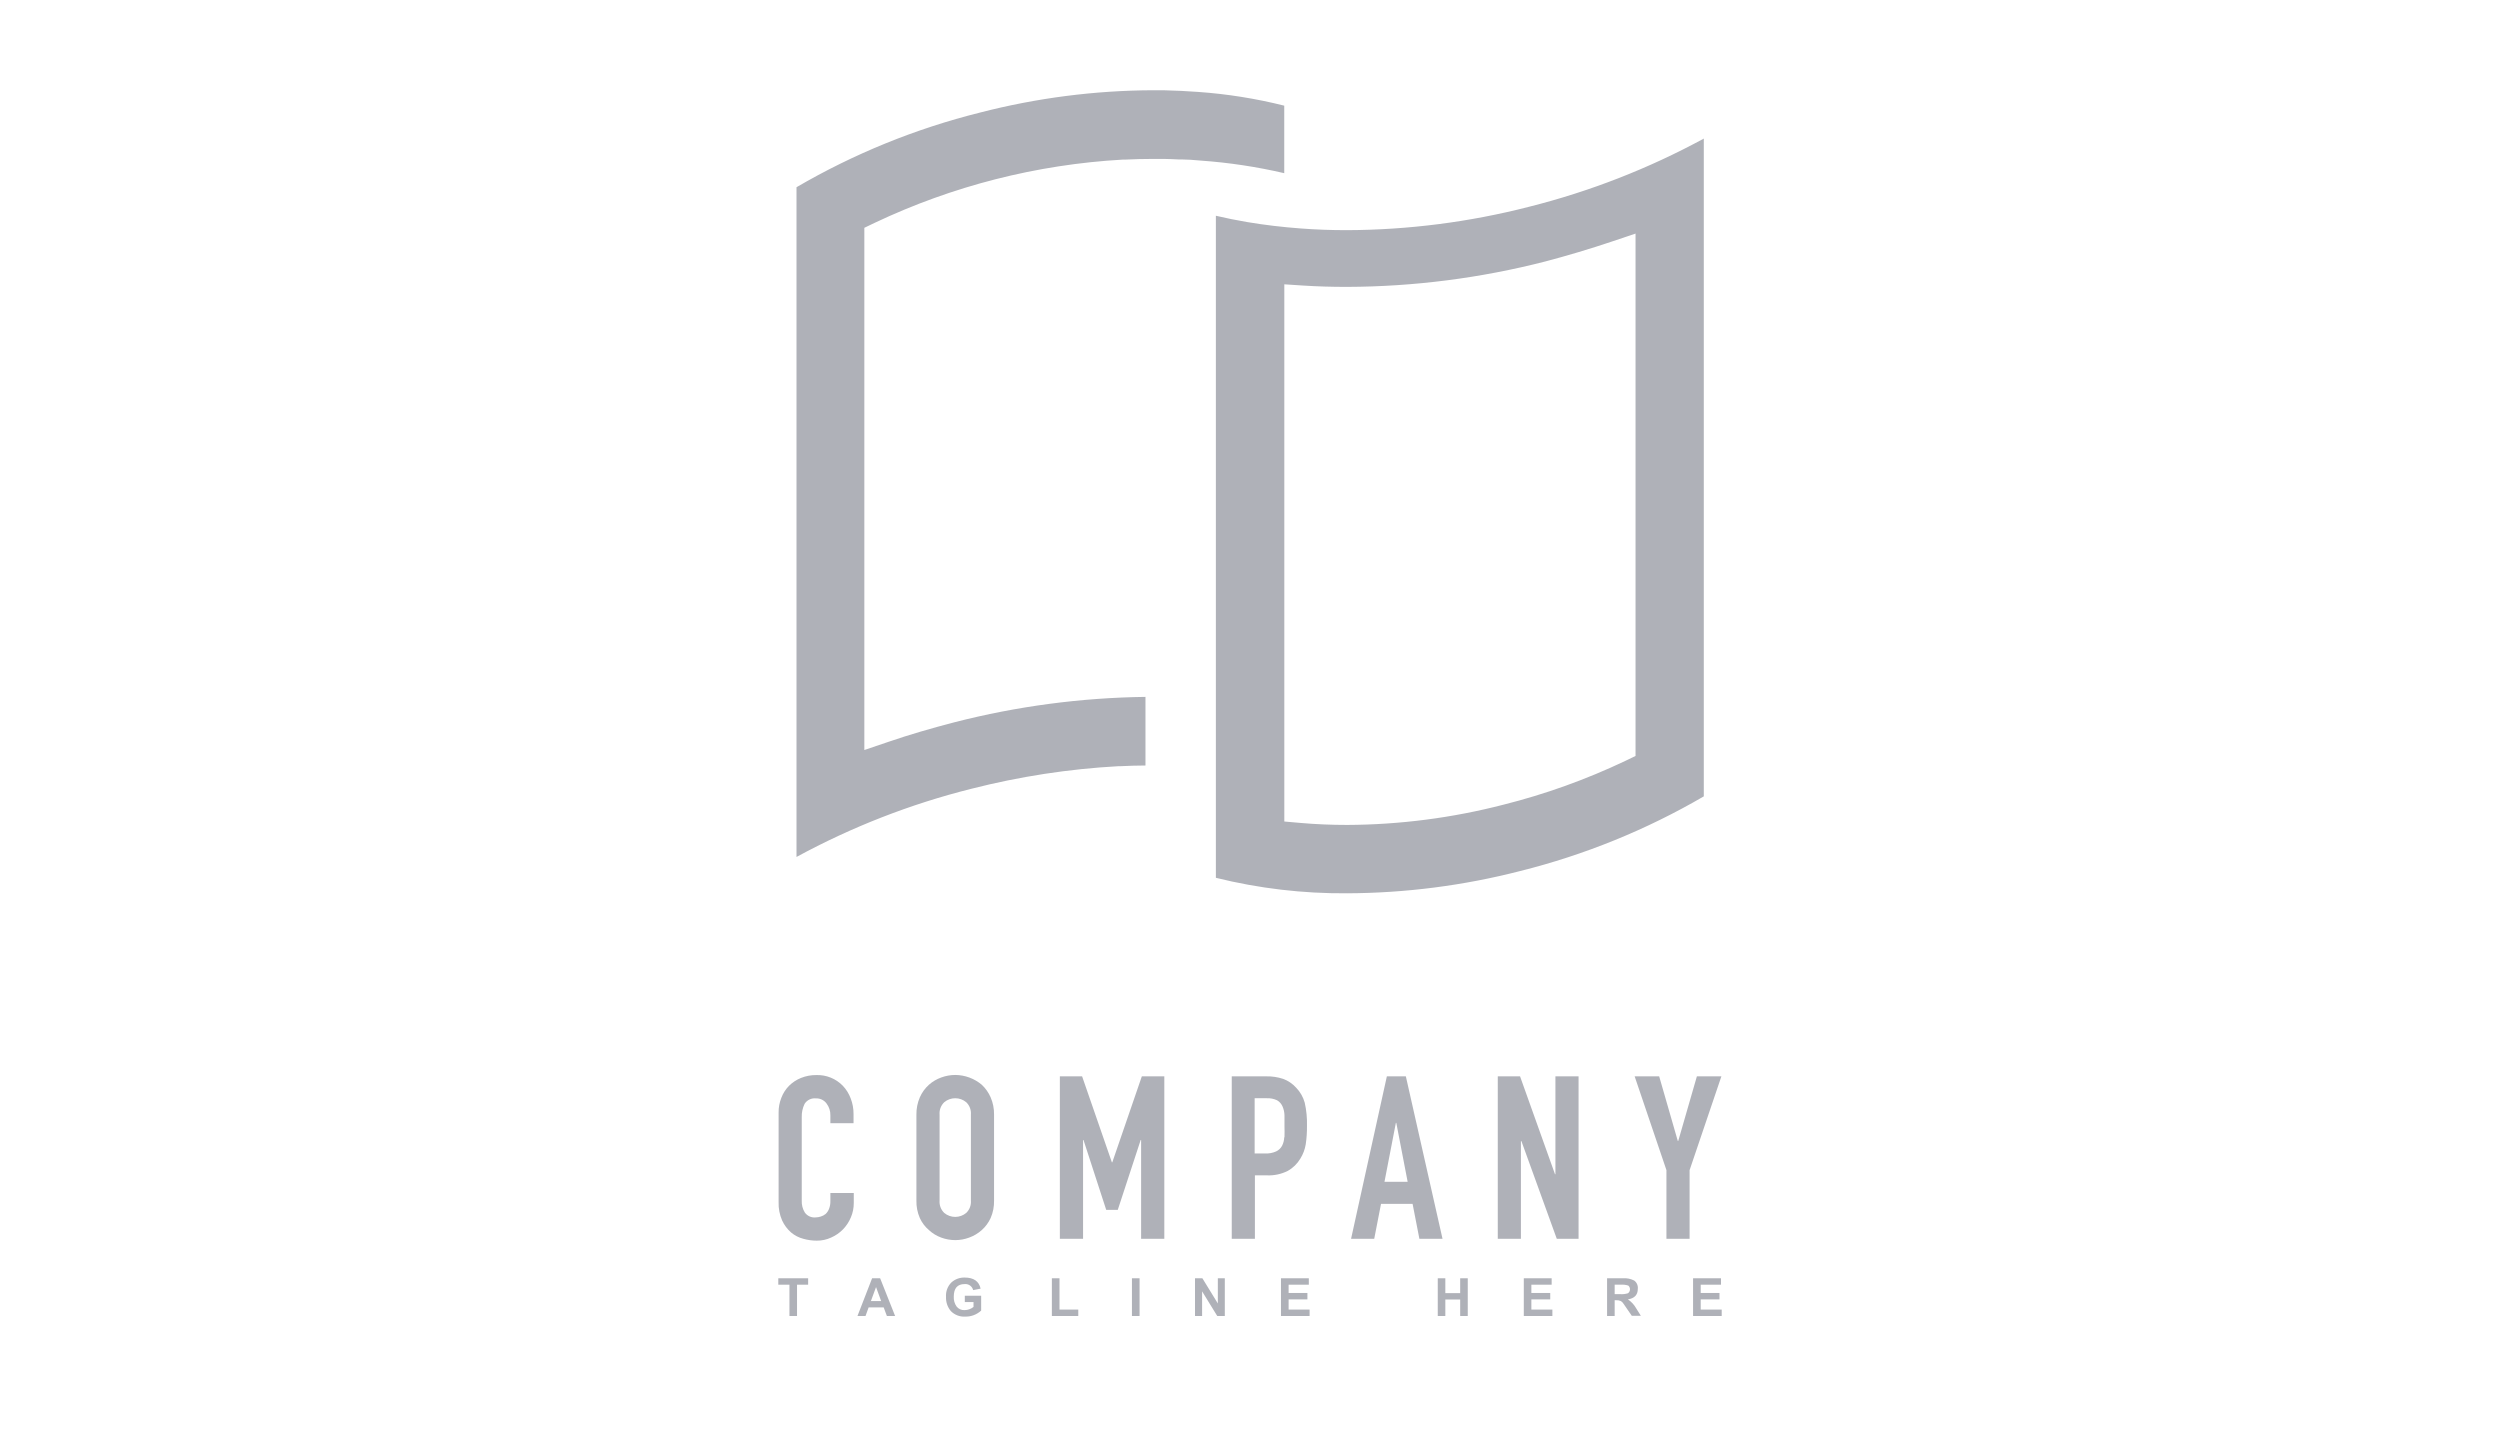 <svg width="106" height="61" viewBox="0 0 106 61" fill="none" xmlns="http://www.w3.org/2000/svg">
<path fill-rule="evenodd" clip-rule="evenodd" d="M50.114 6.761H49.977C49.767 6.748 49.557 6.743 49.347 6.738H49.347H49.327H48.892C48.495 6.738 48.09 6.748 47.688 6.768C47.657 6.766 47.627 6.766 47.597 6.768C43.952 6.975 40.382 7.886 37.081 9.451L36.648 9.659V31.801L37.66 31.457C38.548 31.152 39.494 30.878 40.473 30.623C43.119 29.944 45.837 29.583 48.568 29.548V32.457C48.206 32.459 47.855 32.469 47.503 32.487H47.419C45.318 32.602 43.232 32.923 41.191 33.443C38.607 34.09 36.114 35.062 33.772 36.335V7.938C36.205 6.519 38.825 5.453 41.556 4.772C43.953 4.153 46.417 3.835 48.892 3.826H49.319C49.83 3.839 50.329 3.862 50.797 3.897C52.03 3.984 53.253 4.179 54.452 4.48V7.343C53.287 7.072 52.103 6.893 50.91 6.809C50.886 6.807 50.862 6.805 50.838 6.803C50.591 6.782 50.344 6.761 50.114 6.761ZM55.153 9.687C55.788 9.736 56.446 9.759 57.111 9.759C59.712 9.749 62.303 9.417 64.824 8.769C67.407 8.12 69.899 7.148 72.241 5.876V33.766C69.807 35.184 67.185 36.25 64.455 36.932C62.057 37.549 59.593 37.866 57.118 37.876C55.243 37.891 53.374 37.67 51.553 37.219V9.148C51.983 9.248 52.426 9.339 52.876 9.415C53.615 9.54 54.394 9.631 55.153 9.687ZM69.347 9.904L68.335 10.244C67.404 10.557 66.466 10.837 65.522 11.086C62.775 11.792 59.951 12.154 57.116 12.164C56.456 12.164 55.849 12.146 55.262 12.108L54.455 12.055V32.144V34.832L55.148 34.893C55.79 34.949 56.453 34.977 57.121 34.977C59.354 34.967 61.578 34.679 63.741 34.12C65.522 33.673 67.255 33.05 68.915 32.261L69.347 32.052V9.904Z" fill="#AFB1B8"/>
<path d="M35.737 46.038C35.592 45.888 35.416 45.769 35.222 45.691C35.028 45.612 34.82 45.576 34.611 45.583C34.389 45.58 34.168 45.622 33.961 45.705C33.772 45.781 33.6 45.894 33.455 46.038C33.312 46.183 33.201 46.356 33.129 46.547C33.05 46.747 33.01 46.96 33.013 47.175V50.969C33.004 51.236 33.055 51.502 33.162 51.747C33.251 51.942 33.381 52.115 33.541 52.256C33.693 52.383 33.871 52.476 34.062 52.525C34.247 52.577 34.438 52.604 34.629 52.604C34.84 52.606 35.05 52.561 35.241 52.472C35.431 52.389 35.603 52.27 35.747 52.121C35.888 51.974 36.001 51.801 36.079 51.612C36.16 51.421 36.201 51.215 36.2 51.007V50.583H35.208V50.921C35.211 51.036 35.192 51.151 35.15 51.259C35.118 51.34 35.069 51.413 35.006 51.473C34.945 51.522 34.874 51.559 34.799 51.582C34.732 51.604 34.662 51.616 34.591 51.618C34.503 51.628 34.413 51.614 34.331 51.579C34.249 51.543 34.179 51.486 34.126 51.414C34.032 51.262 33.986 51.084 33.994 50.906V47.368C33.988 47.172 34.03 46.977 34.116 46.801C34.167 46.721 34.24 46.657 34.326 46.617C34.412 46.576 34.507 46.561 34.601 46.572C34.687 46.569 34.772 46.587 34.849 46.624C34.926 46.662 34.993 46.717 35.044 46.786C35.155 46.932 35.213 47.111 35.208 47.295V47.623H36.19V47.236C36.192 47.009 36.151 46.784 36.069 46.572C35.995 46.374 35.883 46.192 35.737 46.038V46.038Z" fill="#AFB1B8"/>
<path d="M41.629 45.995C41.313 45.728 40.914 45.581 40.501 45.578C40.299 45.579 40.098 45.615 39.909 45.685C39.716 45.754 39.538 45.859 39.385 45.995C39.221 46.143 39.09 46.324 39.001 46.527C38.901 46.758 38.852 47.009 38.856 47.261V50.9C38.849 51.156 38.899 51.411 39.001 51.645C39.09 51.841 39.221 52.015 39.385 52.154C39.537 52.295 39.715 52.404 39.909 52.474C40.098 52.544 40.299 52.58 40.501 52.581C40.703 52.581 40.903 52.545 41.093 52.474C41.29 52.403 41.472 52.294 41.629 52.154C41.787 52.012 41.914 51.839 42.003 51.645C42.105 51.411 42.154 51.156 42.148 50.9V47.261C42.152 47.009 42.103 46.758 42.003 46.527C41.915 46.326 41.788 46.145 41.629 45.995V45.995ZM41.166 50.9C41.174 50.997 41.161 51.095 41.127 51.186C41.093 51.277 41.039 51.359 40.969 51.427C40.838 51.537 40.672 51.597 40.502 51.597C40.331 51.597 40.166 51.537 40.035 51.427C39.965 51.359 39.911 51.277 39.877 51.186C39.843 51.095 39.83 50.997 39.838 50.9V47.261C39.83 47.164 39.843 47.067 39.877 46.976C39.911 46.885 39.965 46.803 40.035 46.735C40.166 46.625 40.331 46.565 40.502 46.565C40.672 46.565 40.838 46.625 40.969 46.735C41.039 46.803 41.093 46.885 41.127 46.976C41.161 47.067 41.174 47.164 41.166 47.261V50.9Z" fill="#AFB1B8"/>
<path d="M49.367 52.526V45.637H48.414L47.161 49.283H47.144L45.881 45.637H44.938V52.526H45.922V48.335H45.94L46.903 51.297H47.394L48.365 48.335H48.383V52.526H49.367Z" fill="#AFB1B8"/>
<path d="M54.958 46.12C54.806 45.95 54.615 45.82 54.401 45.743C54.171 45.668 53.93 45.632 53.688 45.637H52.226V52.525H53.208V49.835H53.713C54.02 49.849 54.324 49.784 54.599 49.647C54.822 49.523 55.008 49.341 55.138 49.12C55.251 48.937 55.328 48.733 55.363 48.52C55.401 48.261 55.419 47.999 55.416 47.737C55.425 47.406 55.393 47.075 55.32 46.753C55.254 46.514 55.13 46.297 54.958 46.12V46.12ZM54.452 48.22C54.448 48.345 54.417 48.467 54.361 48.579C54.305 48.685 54.216 48.769 54.108 48.82C53.963 48.885 53.804 48.915 53.645 48.907H53.197V46.565H53.703C53.856 46.557 54.008 46.587 54.146 46.651C54.248 46.709 54.328 46.798 54.376 46.906C54.43 47.026 54.459 47.157 54.462 47.289C54.462 47.434 54.462 47.587 54.462 47.747C54.462 47.907 54.472 48.073 54.462 48.22H54.452Z" fill="#AFB1B8"/>
<path d="M59.608 45.637H58.803L57.285 52.526H58.267L58.555 51.045H59.894L60.182 52.526H61.163L59.608 45.637ZM58.702 50.107L59.185 47.61H59.203L59.684 50.107H58.702Z" fill="#AFB1B8"/>
<path d="M65.95 49.787H65.932L64.45 45.637H63.506V52.526H64.487V48.383H64.508L66.008 52.526H66.931V45.637H65.95V49.787Z" fill="#AFB1B8"/>
<path d="M71.948 45.637L71.158 48.375H71.138L70.349 45.637H69.309L70.657 49.614V52.526H71.639V49.614L72.987 45.637H71.948Z" fill="#AFB1B8"/>
<path d="M33 54.471H33.473V55.798H33.794V54.471H34.265V54.199H33V54.471Z" fill="#AFB1B8"/>
<path d="M36.977 54.199L36.357 55.798H36.698L36.83 55.434H37.468L37.604 55.798H37.953L37.318 54.199H36.977ZM36.926 55.165L37.144 54.572L37.361 55.165H36.926Z" fill="#AFB1B8"/>
<path d="M40.908 55.208H41.277V55.414C41.169 55.501 41.036 55.548 40.898 55.549C40.833 55.553 40.769 55.541 40.71 55.514C40.651 55.487 40.599 55.447 40.559 55.396C40.474 55.275 40.432 55.128 40.44 54.979C40.44 54.623 40.594 54.445 40.9 54.445C40.981 54.437 41.062 54.459 41.128 54.505C41.194 54.552 41.242 54.621 41.262 54.7L41.578 54.639C41.51 54.326 41.285 54.168 40.9 54.168C40.695 54.163 40.495 54.236 40.341 54.374C40.261 54.454 40.198 54.55 40.159 54.656C40.119 54.763 40.103 54.876 40.111 54.989C40.102 55.208 40.175 55.423 40.316 55.59C40.394 55.67 40.489 55.733 40.594 55.773C40.699 55.814 40.811 55.831 40.923 55.824C41.173 55.831 41.416 55.739 41.601 55.569V54.939H40.908V55.208Z" fill="#AFB1B8"/>
<path d="M44.923 54.199H44.599V55.798H45.719V55.526H44.923V54.199Z" fill="#AFB1B8"/>
<path d="M48.318 54.199H47.994V55.798H48.318V54.199Z" fill="#AFB1B8"/>
<path d="M51.636 55.267L50.981 54.199H50.668V55.798H50.969V54.753L51.611 55.798H51.932V54.199H51.636V55.267Z" fill="#AFB1B8"/>
<path d="M54.637 55.094H55.434V54.822H54.637V54.471H55.494V54.199H54.313V55.798H55.527V55.526H54.637V55.094Z" fill="#AFB1B8"/>
<path d="M61.912 54.829H61.282V54.199H60.961V55.798H61.282V55.099H61.912V55.798H62.233V54.199H61.912V54.829Z" fill="#AFB1B8"/>
<path d="M64.93 55.094H65.73V54.822H64.93V54.471H65.79V54.199H64.609V55.798H65.821V55.526H64.93V55.094Z" fill="#AFB1B8"/>
<path d="M69.023 55.094C69.302 55.05 69.443 54.903 69.443 54.649C69.451 54.581 69.441 54.512 69.413 54.449C69.386 54.386 69.342 54.332 69.286 54.293C69.141 54.22 68.98 54.187 68.818 54.199H68.14V55.798H68.462V55.129H68.525C68.593 55.125 68.662 55.137 68.725 55.165C68.772 55.194 68.811 55.234 68.839 55.282L69.188 55.79H69.572L69.377 55.478C69.291 55.323 69.17 55.192 69.023 55.094V55.094ZM68.699 54.872H68.462V54.471H68.715C68.825 54.462 68.936 54.475 69.041 54.509C69.064 54.529 69.083 54.555 69.095 54.584C69.107 54.613 69.113 54.644 69.111 54.675C69.11 54.706 69.101 54.737 69.087 54.764C69.072 54.792 69.051 54.816 69.026 54.834C68.92 54.867 68.81 54.88 68.699 54.872V54.872Z" fill="#AFB1B8"/>
<path d="M72.11 55.094H72.906V54.822H72.11V54.471H72.97V54.199H71.786V55.798H73V55.526H72.11V55.094Z" fill="#AFB1B8"/>
</svg>
